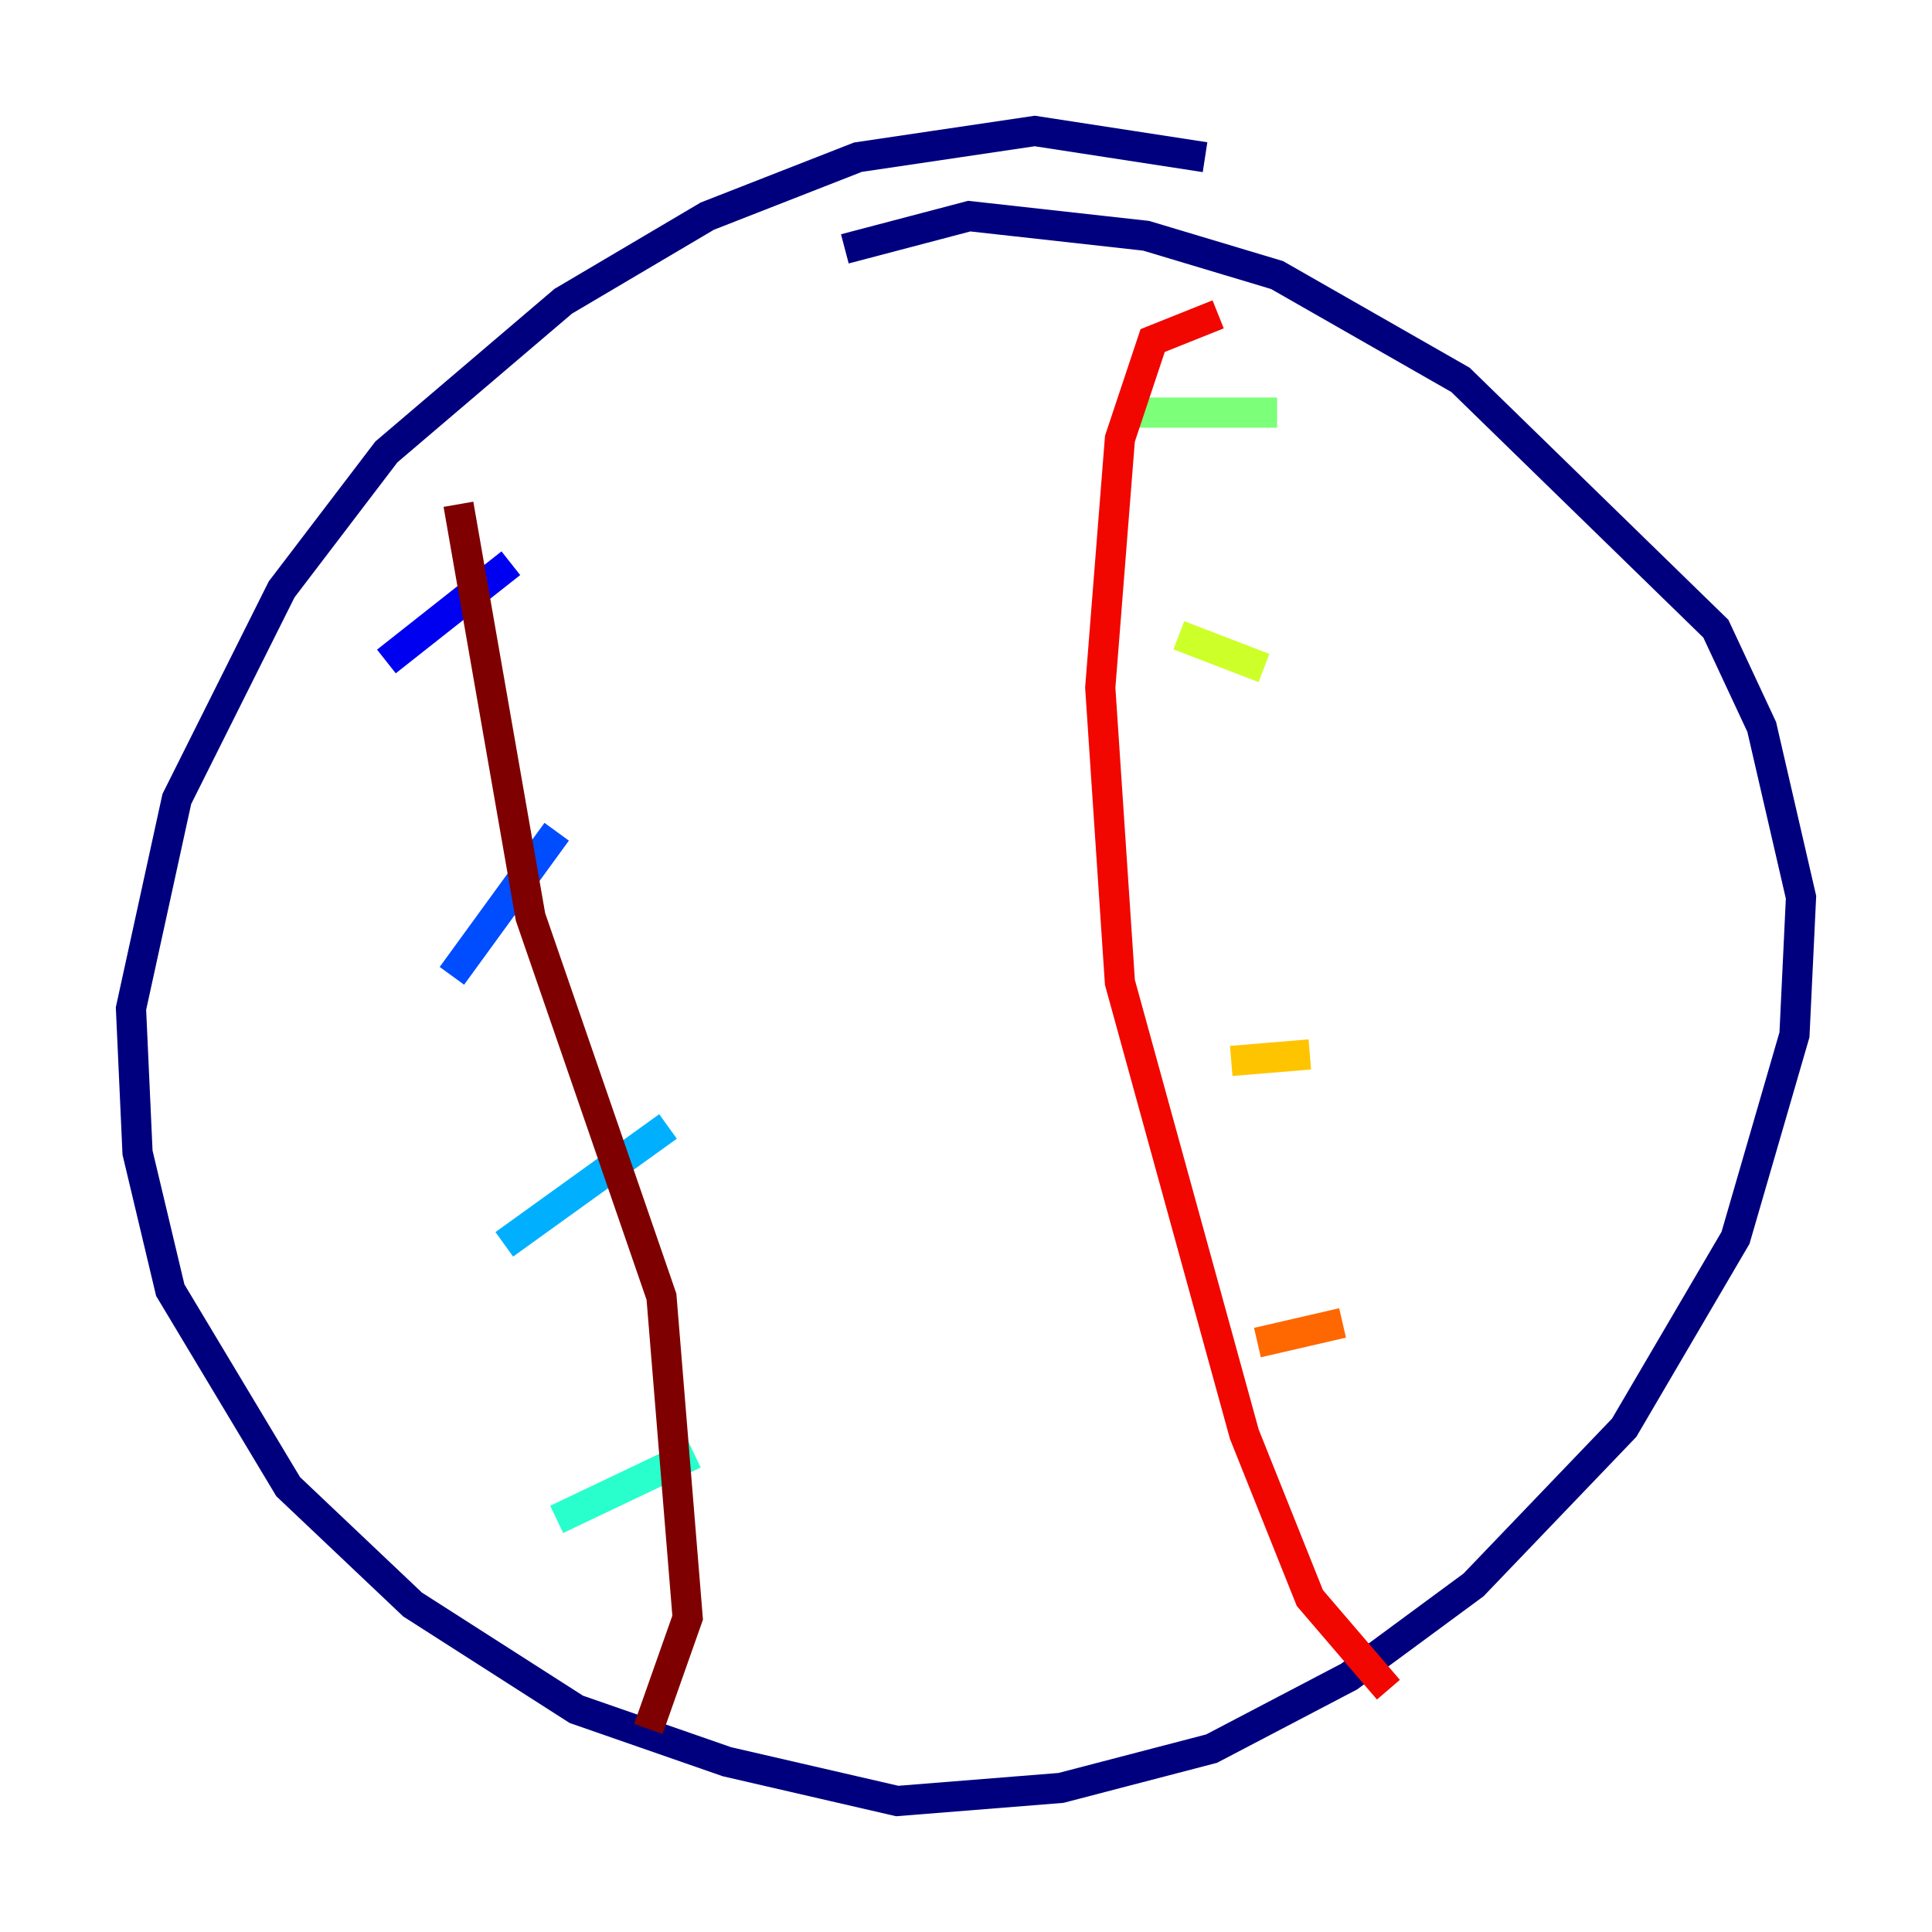 <?xml version="1.0" encoding="utf-8" ?>
<svg baseProfile="tiny" height="128" version="1.2" viewBox="0,0,128,128" width="128" xmlns="http://www.w3.org/2000/svg" xmlns:ev="http://www.w3.org/2001/xml-events" xmlns:xlink="http://www.w3.org/1999/xlink"><defs /><polyline fill="none" points="79.837,10.414 68.556,8.678 56.841,10.414 46.861,14.319 37.315,19.959 25.6,29.939 18.658,39.051 11.715,52.936 8.678,66.82 9.112,76.366 11.281,85.478 19.091,98.495 27.336,106.305 38.183,113.248 48.163,116.719 59.444,119.322 70.291,118.454 80.271,115.851 89.383,111.078 97.627,105.003 107.607,94.59 114.983,82.007 118.888,68.556 119.322,59.444 116.719,48.163 113.681,41.654 96.759,25.166 84.61,18.224 75.932,15.62 64.217,14.319 55.973,16.488" stroke="#00007f" stroke-width="2" /><polyline fill="none" points="25.6,43.824 33.844,37.315" stroke="#0000f1" stroke-width="2" /><polyline fill="none" points="29.939,64.651 36.881,55.105" stroke="#004cff" stroke-width="2" /><polyline fill="none" points="33.41,82.441 44.258,74.63" stroke="#00b0ff" stroke-width="2" /><polyline fill="none" points="36.881,100.664 45.993,96.325" stroke="#29ffcd" stroke-width="2" /><polyline fill="none" points="75.064,27.336 84.61,27.336" stroke="#7cff79" stroke-width="2" /><polyline fill="none" points="78.102,42.088 83.742,44.258" stroke="#cdff29" stroke-width="2" /><polyline fill="none" points="81.573,70.291 86.78,69.858" stroke="#ffc400" stroke-width="2" /><polyline fill="none" points="83.308,88.949 88.949,87.647" stroke="#ff6700" stroke-width="2" /><polyline fill="none" points="80.705,20.827 76.366,22.563 74.197,29.071 72.895,45.559 74.197,65.085 82.441,95.024 86.78,105.871 91.986,111.946" stroke="#f10700" stroke-width="2" /><polyline fill="none" points="30.373,33.41 35.146,60.746 43.824,85.912 45.559,107.173 42.956,114.549" stroke="#7f0000" stroke-width="2" /></svg>